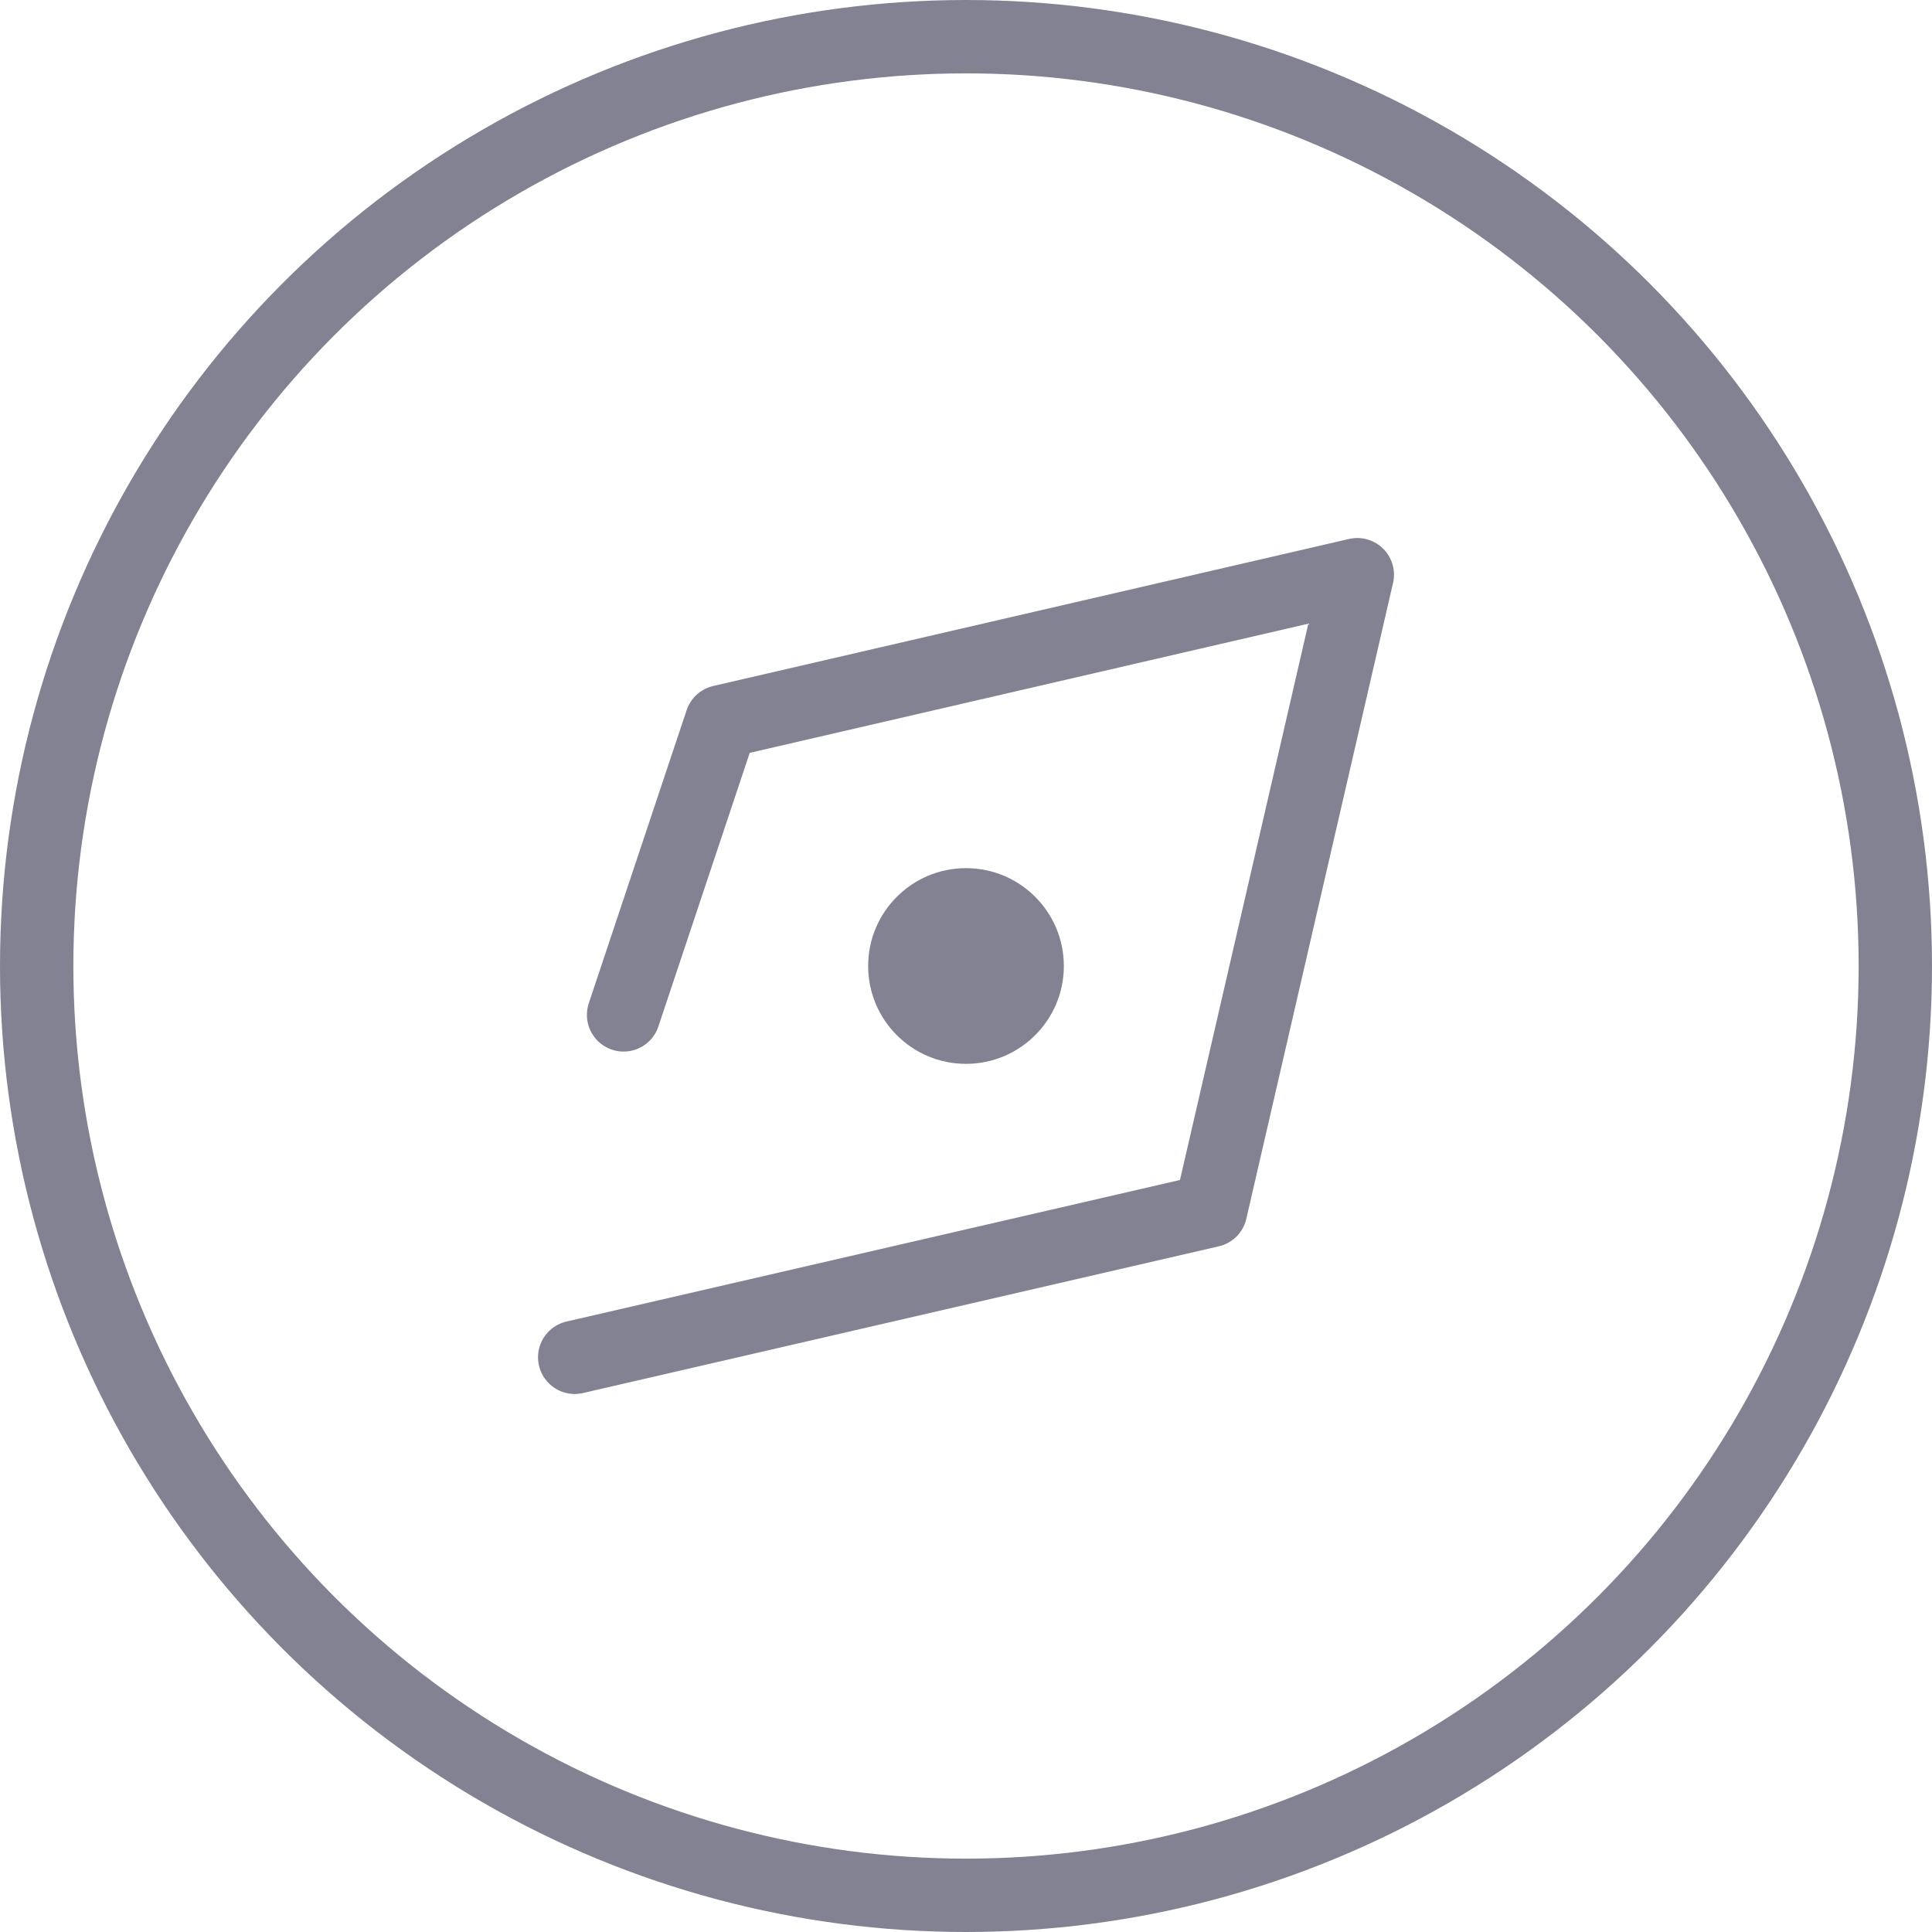 <svg xmlns="http://www.w3.org/2000/svg" width="24.386" height="24.386" viewBox="0 0 24.386 24.386"><title>15</title><g id="Layer_2" data-name="Layer 2"><g id="OBJECTS"><g id="Group_19" data-name="Group 19"><circle id="椭圆形-9" cx="12.193" cy="12.193" r="1.235" fill="#828292"/><circle id="椭圆形-10" cx="12.193" cy="12.193" r="11.73" fill="none" stroke="#828292" stroke-linecap="round" stroke-linejoin="round" stroke-width="0.926"/><path id="路径-8" d="M7.871,12.81l1.235-3.7,8.026-1.856L15.28,15.28,7.254,17.132" fill="none" stroke="#828292" stroke-linecap="round" stroke-linejoin="round" stroke-width="0.926"/></g></g></g></svg>